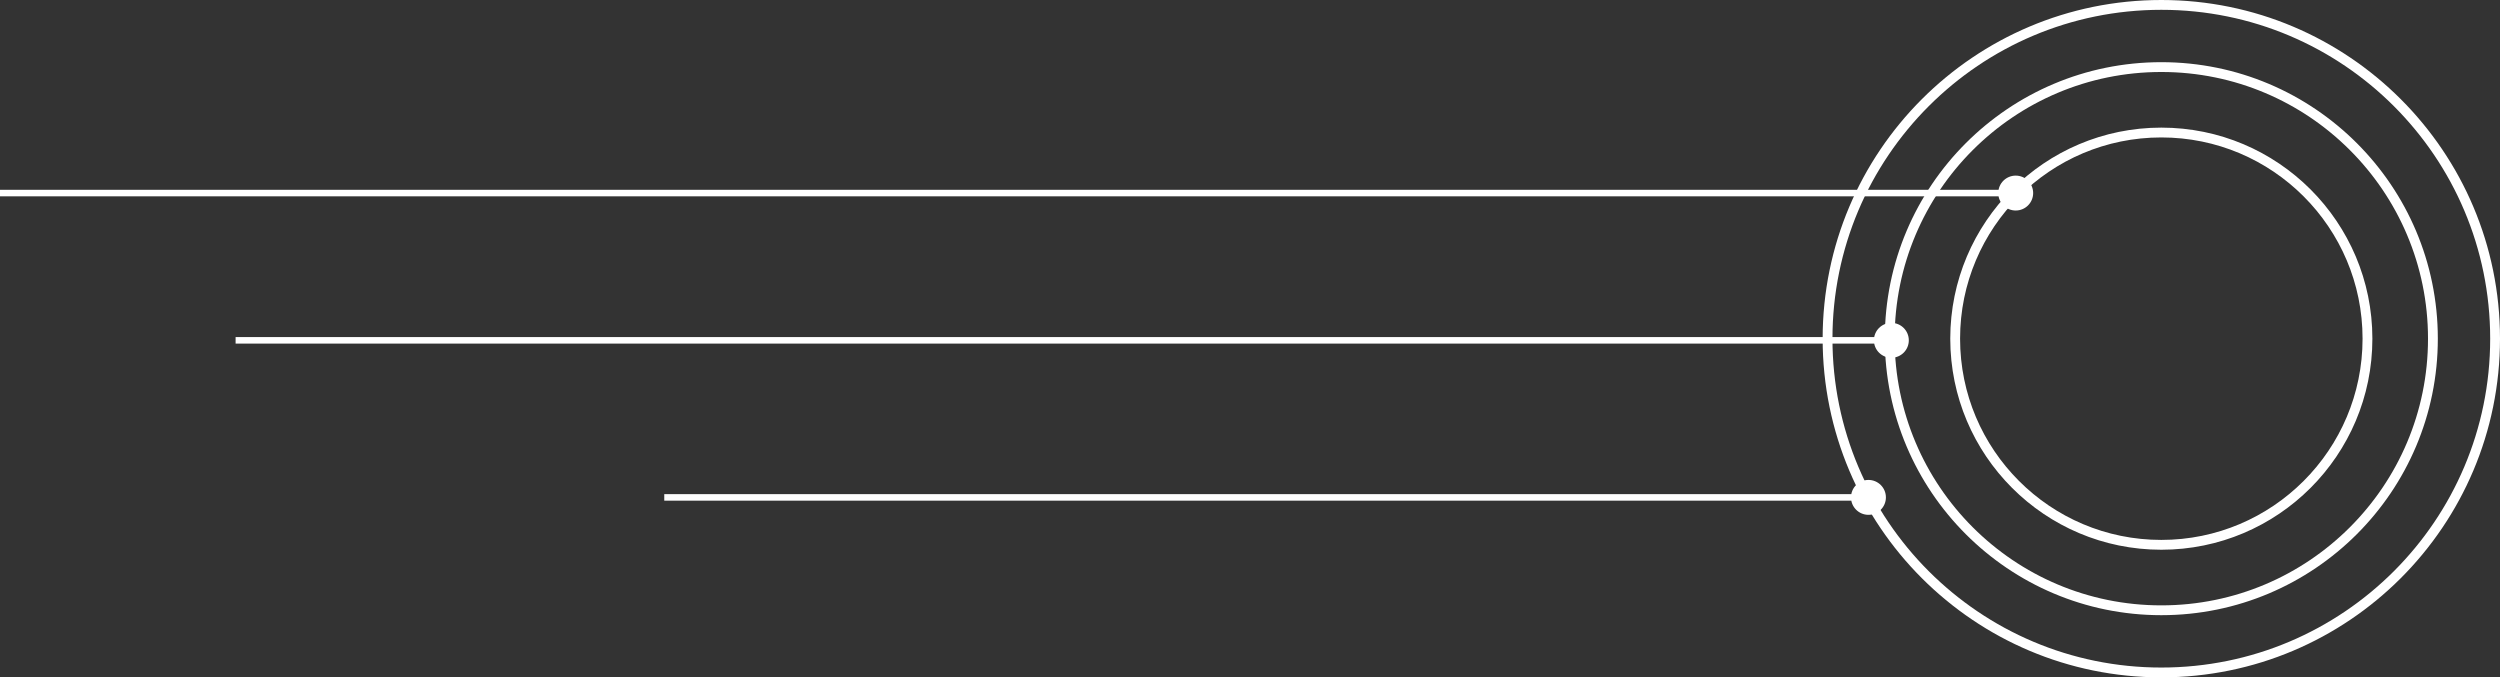 <svg width="764" height="207" viewBox="0 0 764 207" fill="none" xmlns="http://www.w3.org/2000/svg">
<rect x="0" y="0" width="764" height="207" fill="#333333" stroke="none"/>
<circle cx="660.5" cy="103.5" r="102" stroke="white" stroke-width="3"/>
<circle cx="660.5" cy="103.5" r="63" stroke="white" stroke-width="3"/>
<circle cx="660.5" cy="103.5" r="83" stroke="white" stroke-width="3"/>
<path d="M610.667 59C610.667 61.946 613.055 64.333 616 64.333C618.945 64.333 621.333 61.946 621.333 59C621.333 56.054 618.945 53.667 616 53.667C613.055 53.667 610.667 56.054 610.667 59ZM0 60H616V58H0V60Z" fill="white"/>
<path d="M572.667 104C572.667 106.946 575.054 109.333 578 109.333C580.946 109.333 583.333 106.946 583.333 104C583.333 101.055 580.946 98.667 578 98.667C575.054 98.667 572.667 101.055 572.667 104ZM72 105L578 105L578 103L72 103L72 105Z" fill="white"/>
<path d="M565.667 152C565.667 154.946 568.054 157.333 571 157.333C573.946 157.333 576.333 154.946 576.333 152C576.333 149.055 573.946 146.667 571 146.667C568.054 146.667 565.667 149.055 565.667 152ZM203 153L571 153L571 151L203 151L203 153Z" fill="white"/>
</svg>
